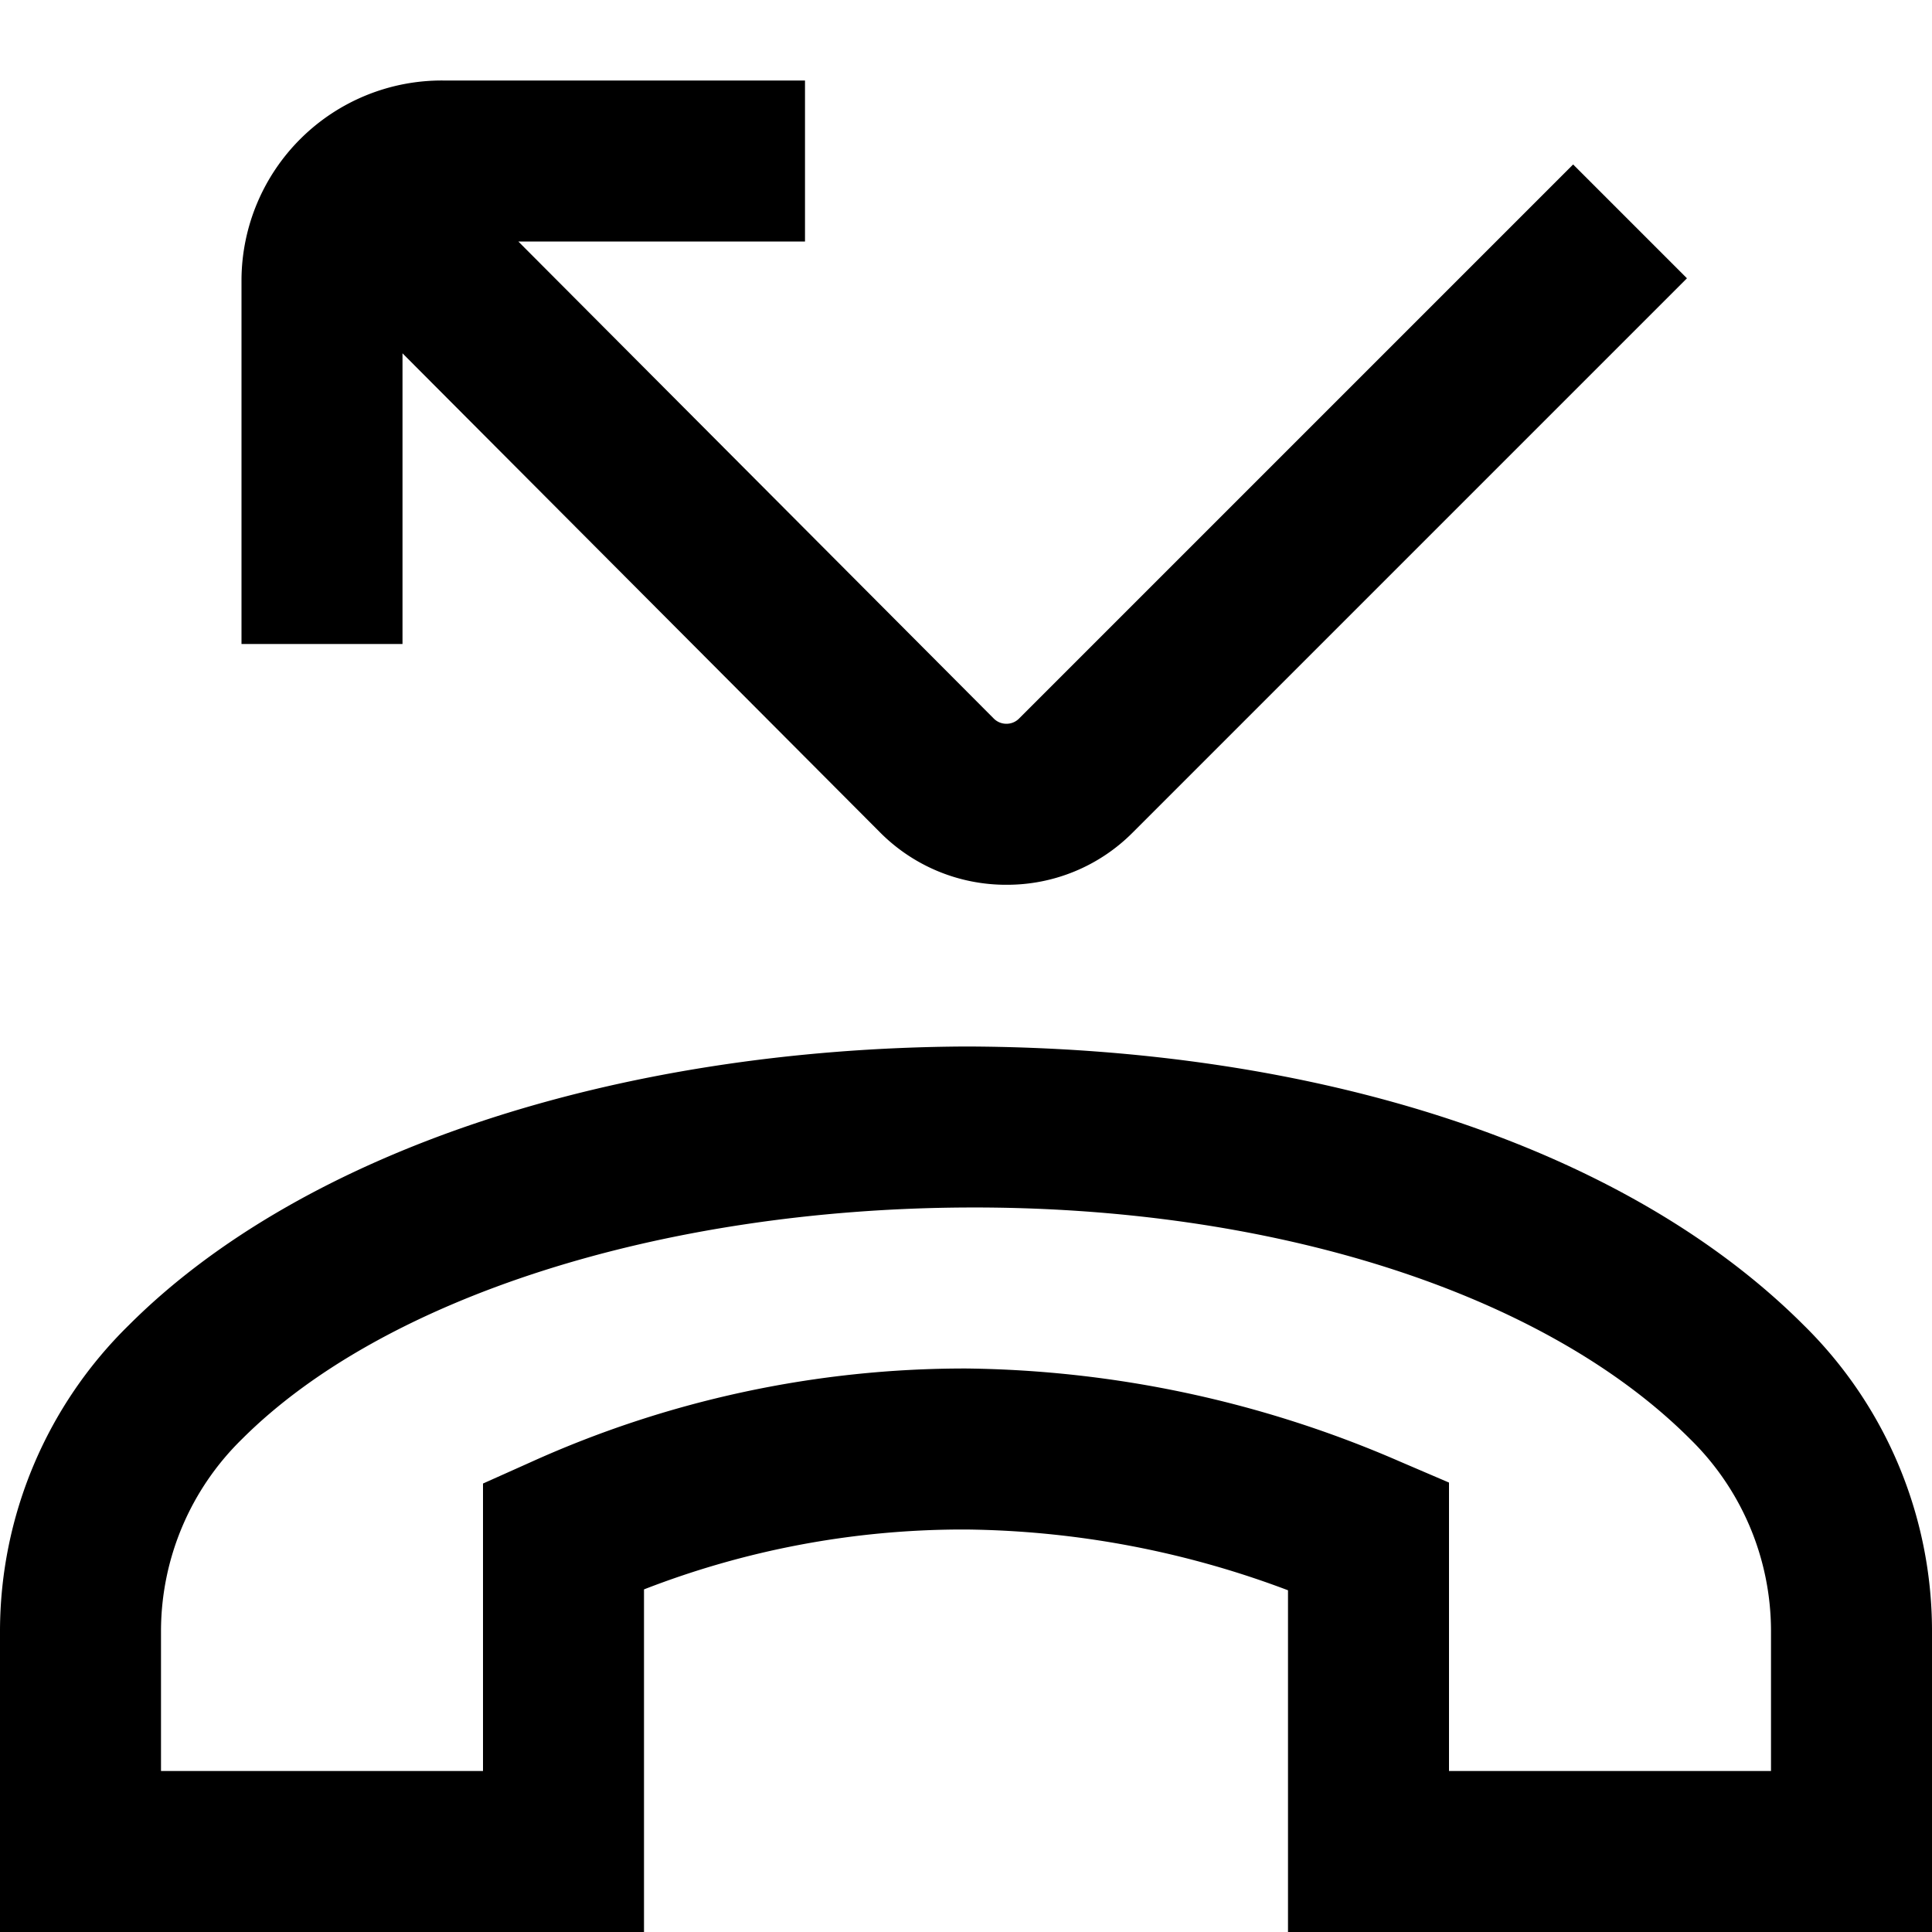 <?xml version="1.0" encoding="UTF-8"?>
<svg xmlns="http://www.w3.org/2000/svg" id="Layer_1" data-name="Layer 1" viewBox="0 0 24 24" width="512" height="512"><path d="M22.407,16.462C20.187,14.241,16.359,13.013,12,13c-4.365.021-8.254,1.314-10.4,3.462A5.327,5.327,0,0,0,0,20.25V24H8V19.744A10.941,10.941,0,0,1,11.94,19H12A11.652,11.652,0,0,1,16,19.755V24h8V20.251A5.328,5.328,0,0,0,22.407,16.462ZM22,22H18V18.417l-.607-.26A13.865,13.865,0,0,0,12.005,17a13.075,13.075,0,0,0-5.413,1.164L6,18.429V22H2V20.249a3.339,3.339,0,0,1,1.007-2.373c1.758-1.757,5.205-2.858,9-2.876s7.17,1.057,8.988,2.876A3.339,3.339,0,0,1,22,20.25ZM5,8H3V3.471A2.488,2.488,0,0,1,5.5,1H10V3H6.439l5.906,5.926a.22.22,0,0,0,.157.065h0a.218.218,0,0,0,.156-.064l6.884-6.884,1.414,1.414-6.884,6.884a2.2,2.2,0,0,1-1.57.65h0a2.206,2.206,0,0,1-1.572-.653L5,4.389Z"/></svg>
